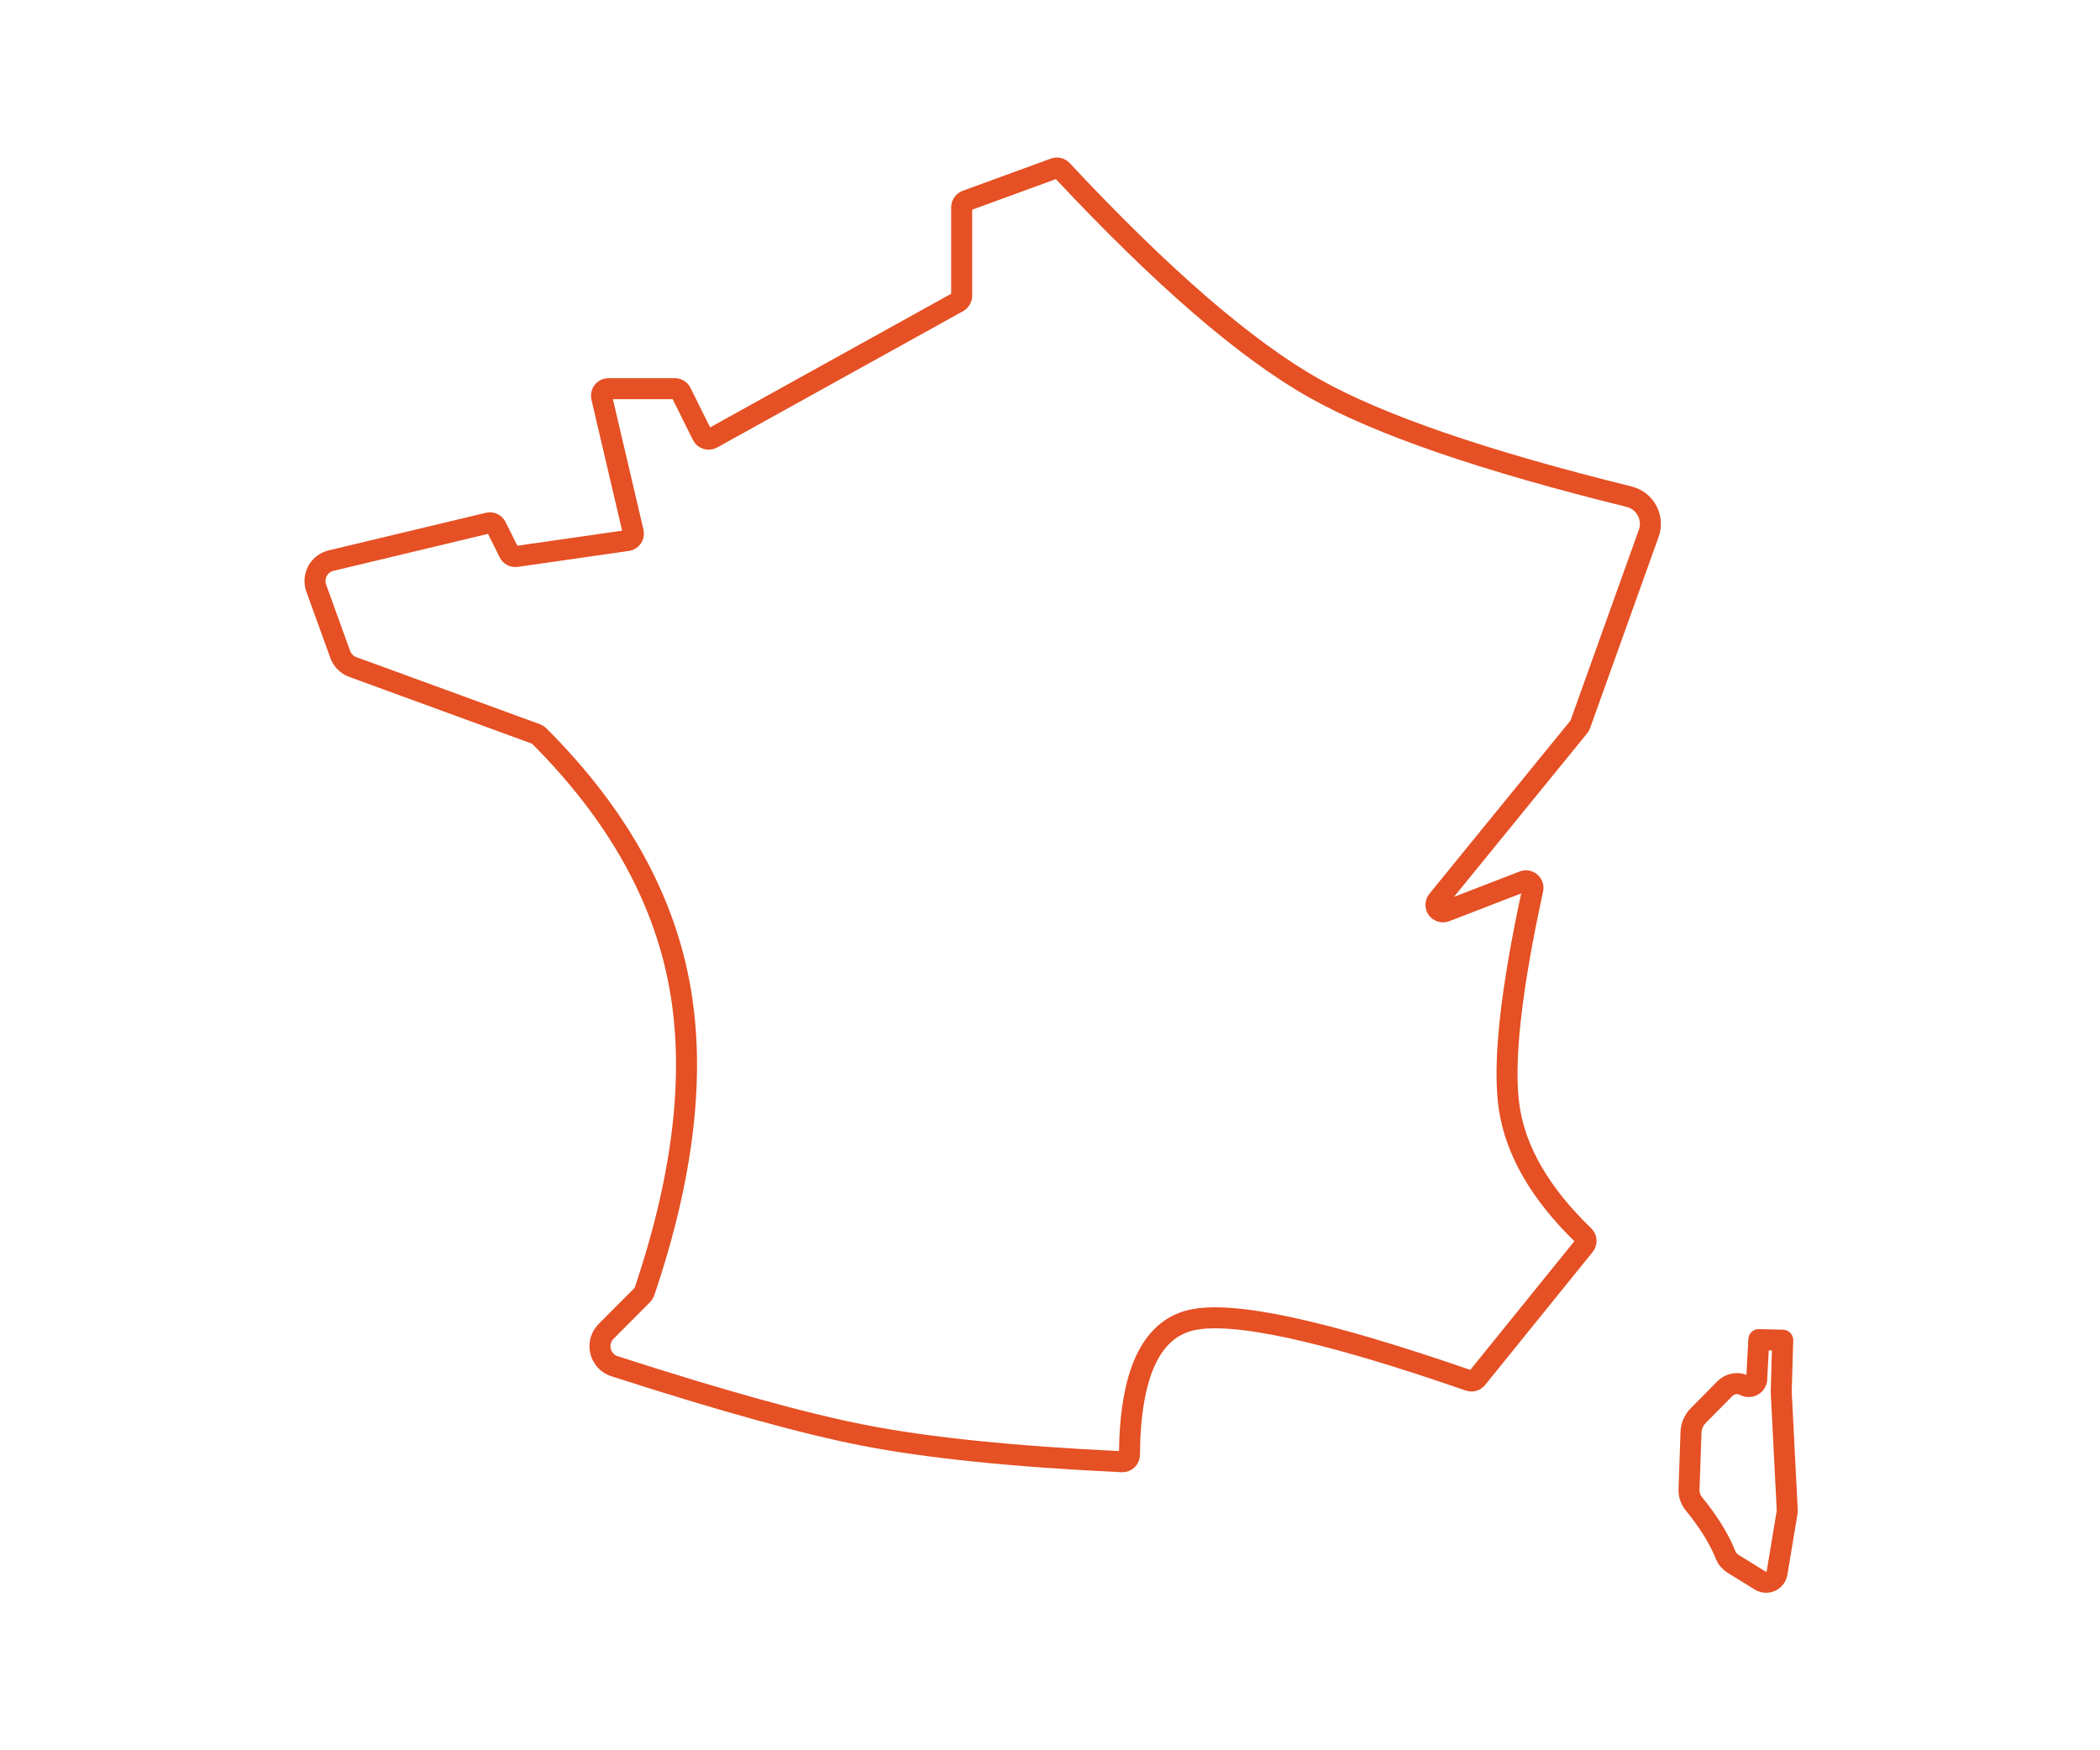 <?xml version="1.0" encoding="UTF-8"?>
<svg width="300px" height="250px" viewBox="0 0 300 250" version="1.1" xmlns="http://www.w3.org/2000/svg" xmlns:xlink="http://www.w3.org/1999/xlink">
    <title>Illustrations / France</title>
    <g id="Illustrations-/-France" stroke="none" stroke-width="1" fill="none" fill-rule="evenodd">
        <g id="Group-5" transform="translate(45, 24)" stroke="#E55024" stroke-width="3">
            <path d="M106.71,0.317 C121.03,15.631 133.073,26.029 142.84,31.512 C152.08,36.698 167.042,41.841 187.727,46.942 C189.871,47.471 191.182,49.638 190.652,51.783 C190.62,51.916 190.581,52.046 190.534,52.175 L180.741,79.501 C180.703,79.608 180.647,79.707 180.575,79.795 L160.358,104.616 C160.01,105.045 160.074,105.674 160.502,106.023 C160.78,106.25 161.159,106.31 161.494,106.18 L172.638,101.876 C173.152,101.676 173.731,101.933 173.931,102.448 C174.001,102.63 174.017,102.83 173.975,103.021 C170.812,117.543 169.685,127.919 170.592,134.149 C171.505,140.415 175.067,146.541 181.28,152.525 C181.653,152.885 181.69,153.47 181.363,153.874 L165.988,172.883 C165.724,173.211 165.281,173.337 164.883,173.199 C144.322,166.07 131.088,163.19 125.181,164.559 C119.382,165.904 116.439,172.315 116.351,183.795 C116.347,184.346 115.895,184.791 115.343,184.787 C115.33,184.787 115.316,184.787 115.304,184.787 C99.912,184.06 87.647,182.809 78.507,181.032 C70.003,179.379 58.096,176.083 42.787,171.143 C41.21,170.634 40.345,168.944 40.854,167.367 C40.998,166.917 41.248,166.506 41.582,166.171 L46.808,160.922 C46.915,160.814 46.997,160.683 47.046,160.538 C52.748,143.712 54.404,129.002 52.017,116.409 C49.63,103.821 42.954,92.047 31.99,81.086 C31.888,80.983 31.764,80.904 31.627,80.854 L5.397,71.273 C4.564,70.968 3.907,70.311 3.606,69.476 L0.18,60.012 C-0.385,58.454 0.421,56.734 1.98,56.17 C2.085,56.131 2.193,56.099 2.303,56.073 L24.753,50.704 C25.206,50.595 25.674,50.814 25.881,51.231 L27.728,54.94 C27.92,55.326 28.338,55.546 28.765,55.484 L44.629,53.208 C45.176,53.13 45.556,52.623 45.477,52.076 C45.473,52.047 45.468,52.018 45.461,51.99 L40.951,32.74 C40.825,32.202 41.159,31.664 41.697,31.538 C41.772,31.521 41.849,31.512 41.925,31.512 L51.397,31.512 C51.777,31.512 52.124,31.726 52.293,32.066 L55.335,38.179 C55.581,38.673 56.182,38.875 56.676,38.629 C56.689,38.622 56.702,38.615 56.716,38.608 L91.867,19.126 C92.186,18.95 92.383,18.615 92.383,18.252 L92.383,5.602 C92.383,5.181 92.646,4.806 93.04,4.662 L105.637,0.061 C106.014,-0.077 106.436,0.024 106.71,0.317 Z" id="Stroke-1"></path>
            <path d="M204.258,173.914 L204.258,173.914 C203.327,173.408 202.175,173.577 201.431,174.33 L197.592,178.21 C196.969,178.84 196.606,179.682 196.574,180.567 L196.291,188.738 C196.266,189.475 196.503,190.199 196.967,190.771 C198.922,193.184 200.529,195.616 201.504,198.088 C201.713,198.62 202.095,199.064 202.581,199.365 L206.465,201.768 C207.425,202.36 208.68,201.791 208.864,200.678 L210.286,192.107 C210.314,191.941 210.323,191.773 210.315,191.605 L209.457,174.758 L209.677,167.425 L206.258,167.341 L205.947,173.191 C205.749,173.921 204.922,174.275 204.258,173.914 Z" id="Stroke-3" stroke-linecap="round" stroke-linejoin="round"></path>
        </g>
    </g>
</svg>